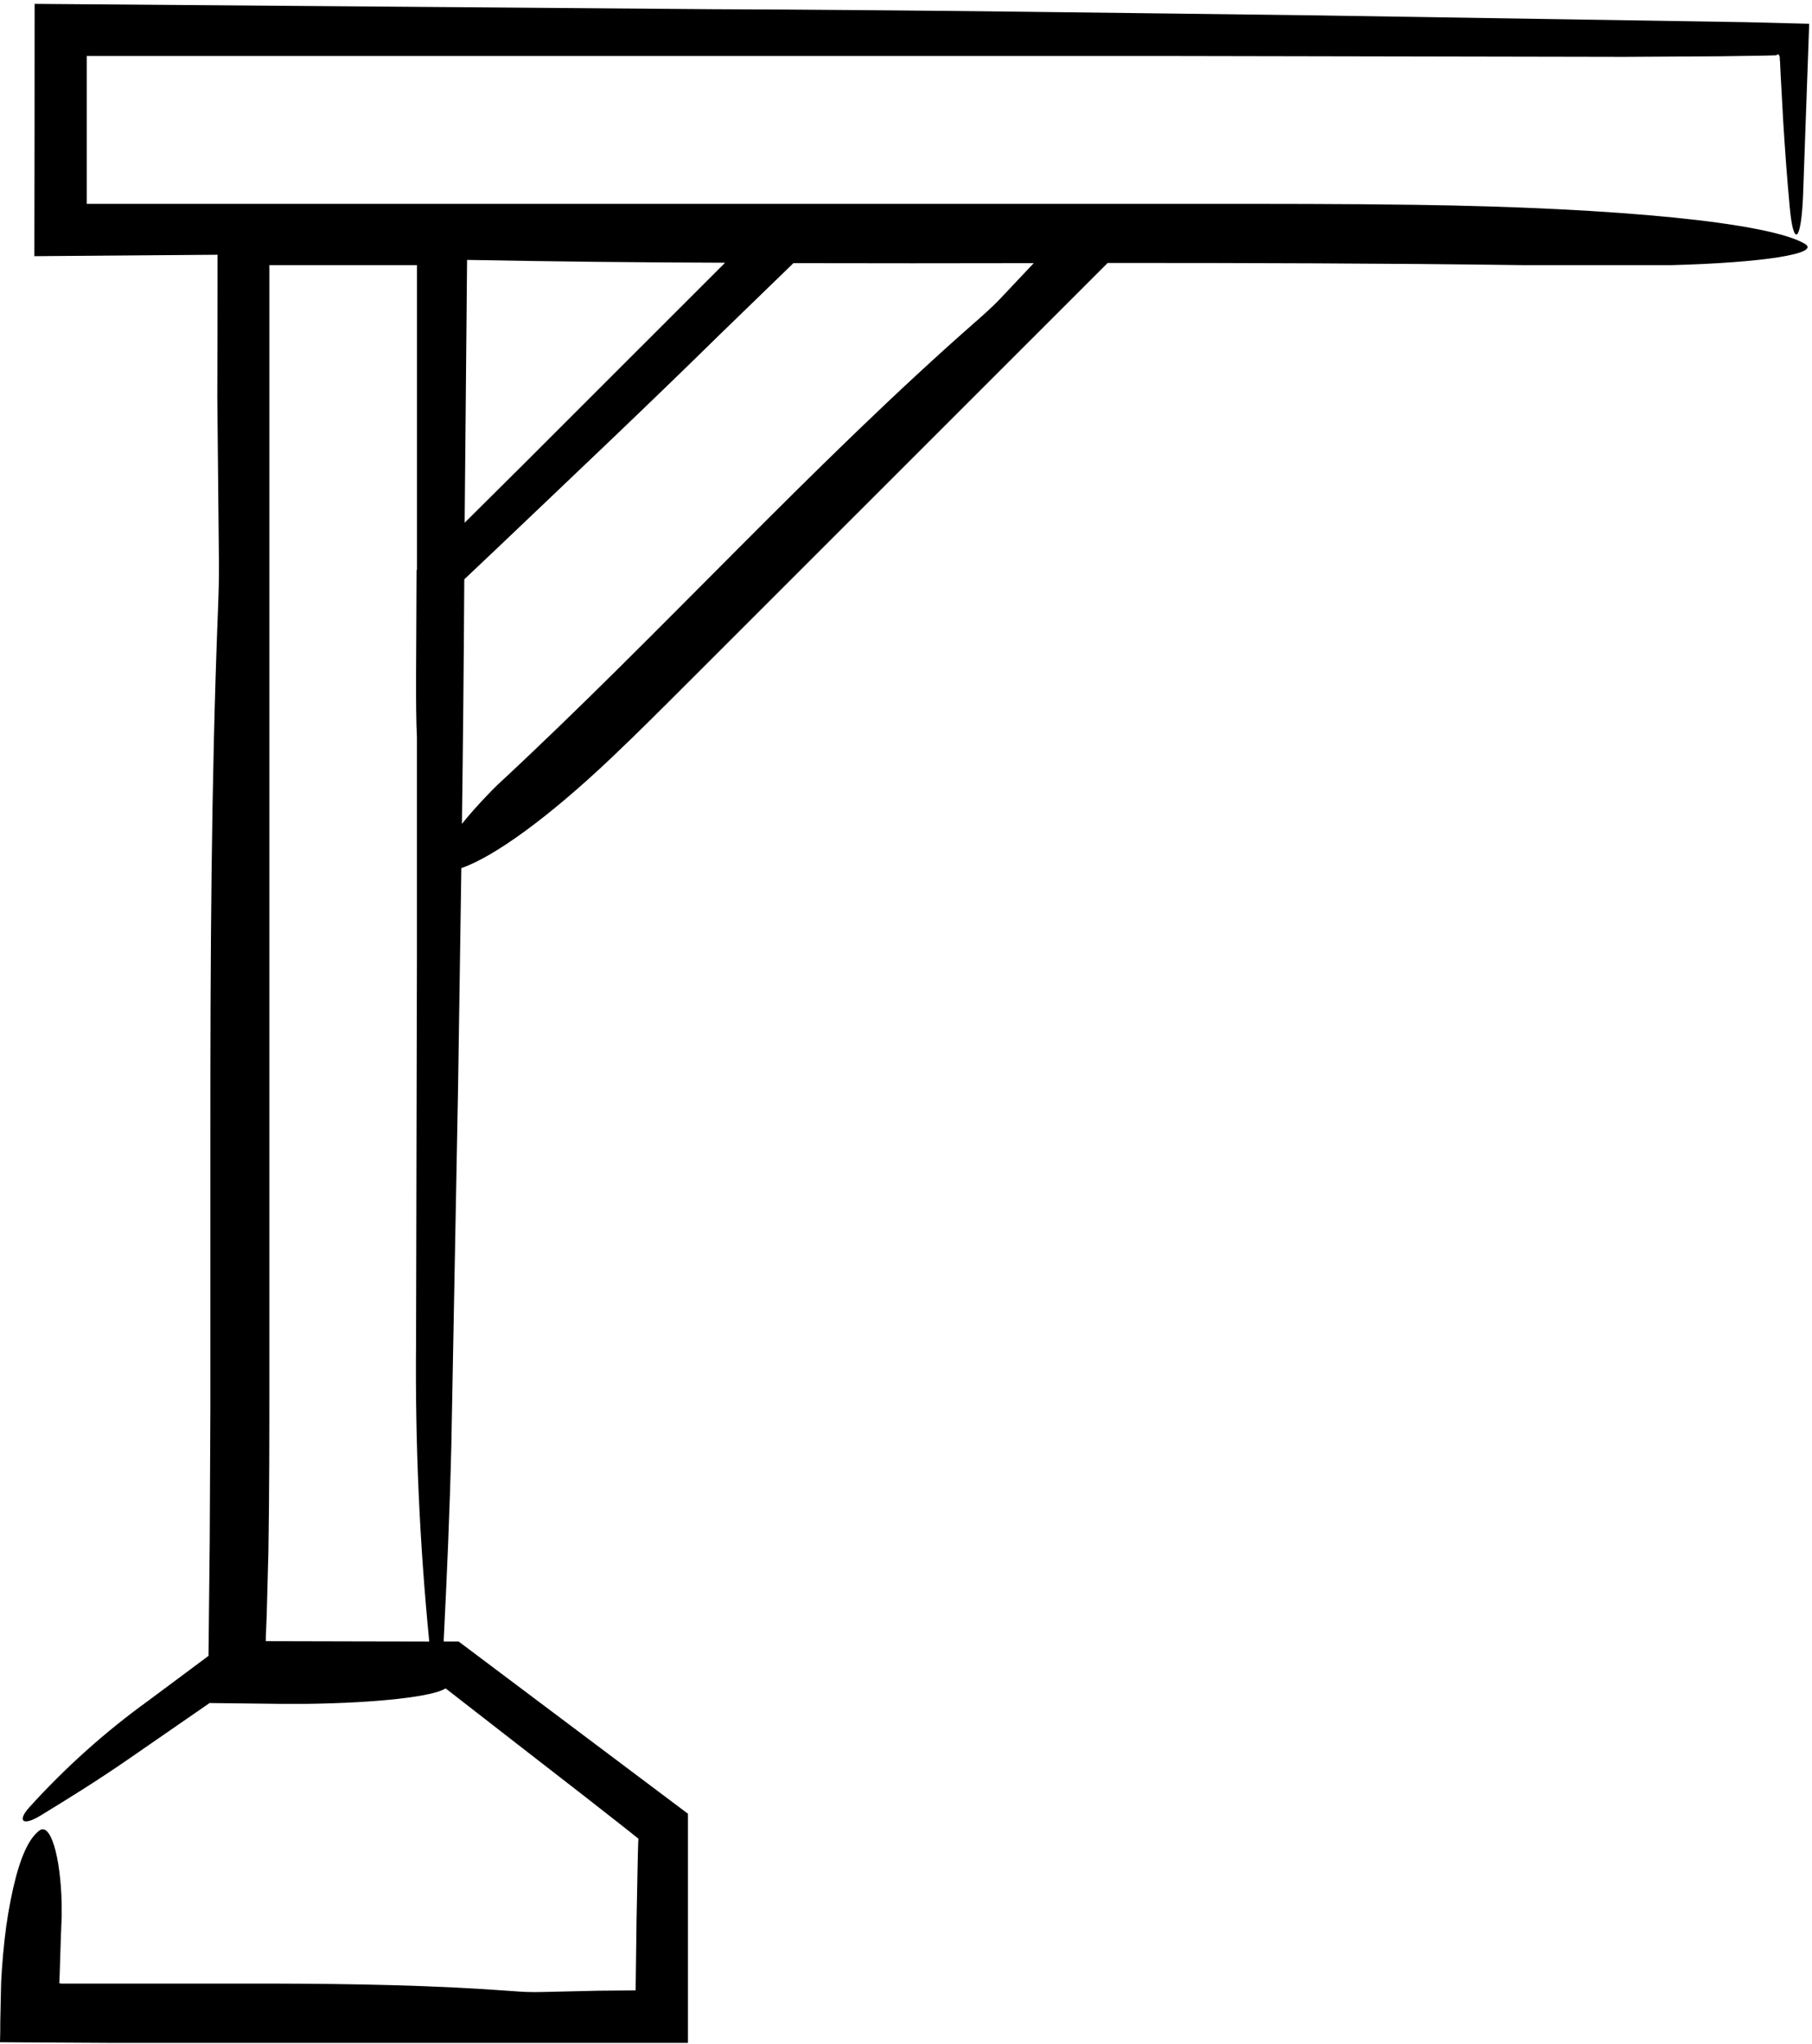 <svg width="172px" height="194px" viewBox="0 0 172 194" version="1.1" xmlns="http://www.w3.org/2000/svg" xmlns:xlink="http://www.w3.org/1999/xlink">
    <!-- Generator: Sketch 64 (93537) - https://sketch.com -->
    <title>Fill-7-Copy</title>
    <desc>Created with Sketch.</desc>
    <g id="Components" stroke="none" stroke-width="1" fill="none" fill-rule="evenodd">
        <g id="Artboard" transform="translate(-941, -171)" fill="#000000" fill-rule="nonzero">
            <path d="M1035.957,199.339 C1035.315,200.019 1034.529,200.726 1033.829,201.344 C1018.172,215.052 1003.619,231.223 988.224,245.5 C987.876,245.825 987.524,246.203 987.184,246.555 C986.292,247.486 985.506,248.38 984.848,249.201 C984.952,241.474 985.026,233.739 985.071,225.991 L988.125,223.1 C995.228,216.334 1002.376,209.586 1009.395,202.686 L1016.313,195.978 C1023.903,195.995 1031.508,195.995 1039.125,195.978 L1035.957,199.339 Z M985.336,195.67 C993.459,195.825 1001.622,195.914 1009.83,195.937 L990.775,214.988 L985.105,220.616 C985.184,212.3 985.26,203.984 985.336,195.67 L985.336,195.67 Z M974.513,326.798 L966.231,326.778 L966.231,326.721 L966.231,326.377 L966.262,325.681 L966.318,324.264 L966.477,318.297 C966.572,312.659 966.568,306.88 966.568,301.164 L966.568,196.167 L966.659,196.167 L980.58,196.167 L980.58,225.084 L980.543,225.124 L980.493,235.483 C980.493,237.409 980.493,239.263 980.577,241.013 L980.577,261.709 C980.55,273.965 980.522,286.228 980.493,298.488 C980.401,307.946 980.82,317.401 981.745,326.812 L974.513,326.798 Z M1112.317,194.141 C1108.979,192.157 1094.816,190.713 1075.322,190.441 C1068.605,190.346 1061.714,190.35 1054.91,190.35 L1034.997,190.35 L1015.443,190.35 L949.233,190.35 L949.233,176.315 L949.339,176.315 L1051.436,176.315 L1095.22,176.398 L1104.224,176.345 L1108.484,176.281 L1109.524,176.254 C1109.611,176.254 1109.584,176.235 1109.626,176.224 L1109.826,176.156 C1109.864,176.215 1109.894,176.277 1109.917,176.341 L1109.94,176.409 C1109.94,176.385 1109.94,176.73 1109.966,176.87 L1110.019,178.004 C1110.102,179.501 1110.183,180.97 1110.261,182.408 C1110.438,185.283 1110.639,188.033 1110.888,190.682 C1111.225,194.411 1111.958,194.149 1112.151,189.571 L1112.733,173.257 L1106.745,173.105 L1066.39,172.467 C1047.112,172.228 1027.834,171.945 1008.473,171.873 L944.285,171.367 C944.285,179.337 944.277,187.322 944.262,195.317 L961.65,195.181 C961.65,199.671 961.643,204.166 961.627,208.664 C961.678,213.807 961.73,218.963 961.779,224.132 C961.805,225.678 961.748,227.415 961.688,228.951 C961.038,245.436 960.962,262.289 960.97,279.187 L960.97,304.54 C960.949,308.76 960.93,312.969 960.909,317.173 C960.87,320.849 960.83,324.517 960.792,328.176 L955.126,332.395 C950.981,335.385 947.163,338.806 943.737,342.601 C942.629,343.856 943.158,344.37 944.871,343.319 C947.566,341.676 950.321,339.955 953.062,338.065 L960.894,332.652 L967.653,332.731 L970.098,332.731 C976.959,332.64 982.138,332.028 983.298,331.261 L990.526,336.88 L996.437,341.467 L999.378,343.769 L1000.845,344.922 L1001.601,345.534 C1001.567,345.749 1001.537,347.583 1001.506,348.97 L1001.423,353.309 L1001.336,359.928 L997.813,359.958 L992.2,360.087 C991.357,360.1 990.516,360.07 989.675,359.996 C982.183,359.433 974.555,359.301 966.874,359.282 L955.353,359.282 L949.581,359.282 L946.844,359.282 L946.628,359.252 C946.678,358.564 946.746,355.152 946.855,352.962 L946.855,351.68 C946.742,347.125 945.782,343.98 944.742,344.751 C943.703,345.523 942.894,347.397 942.251,350.225 C941.89,351.826 941.62,353.444 941.438,355.075 C941.336,355.982 941.249,356.933 941.181,357.929 C941.147,358.524 941.117,358.666 941.091,359.871 C941.07,360.881 941.049,361.901 941.026,362.935 C941.026,363.566 941.026,364.198 941,364.85 L951.841,364.912 L1006.303,364.912 L1006.303,355.729 L1006.303,343.16 L984.53,326.808 L983.121,326.808 L983.121,326.634 C983.419,320.669 983.691,314.477 983.843,308.161 C984.054,296.95 984.266,285.61 984.481,274.264 C984.582,267.314 984.685,260.361 984.791,253.402 C987.906,252.327 993.062,248.59 998.947,243.017 C1001.431,240.665 1003.907,238.186 1006.356,235.736 L1046.144,195.959 C1059.354,195.959 1072.525,195.988 1085.591,196.167 L1099.647,196.167 C1108.291,195.942 1113.888,195.073 1112.317,194.141 L1112.317,194.141 Z" id="Fill-7-Copy"></path>
        </g>
    </g>
</svg>